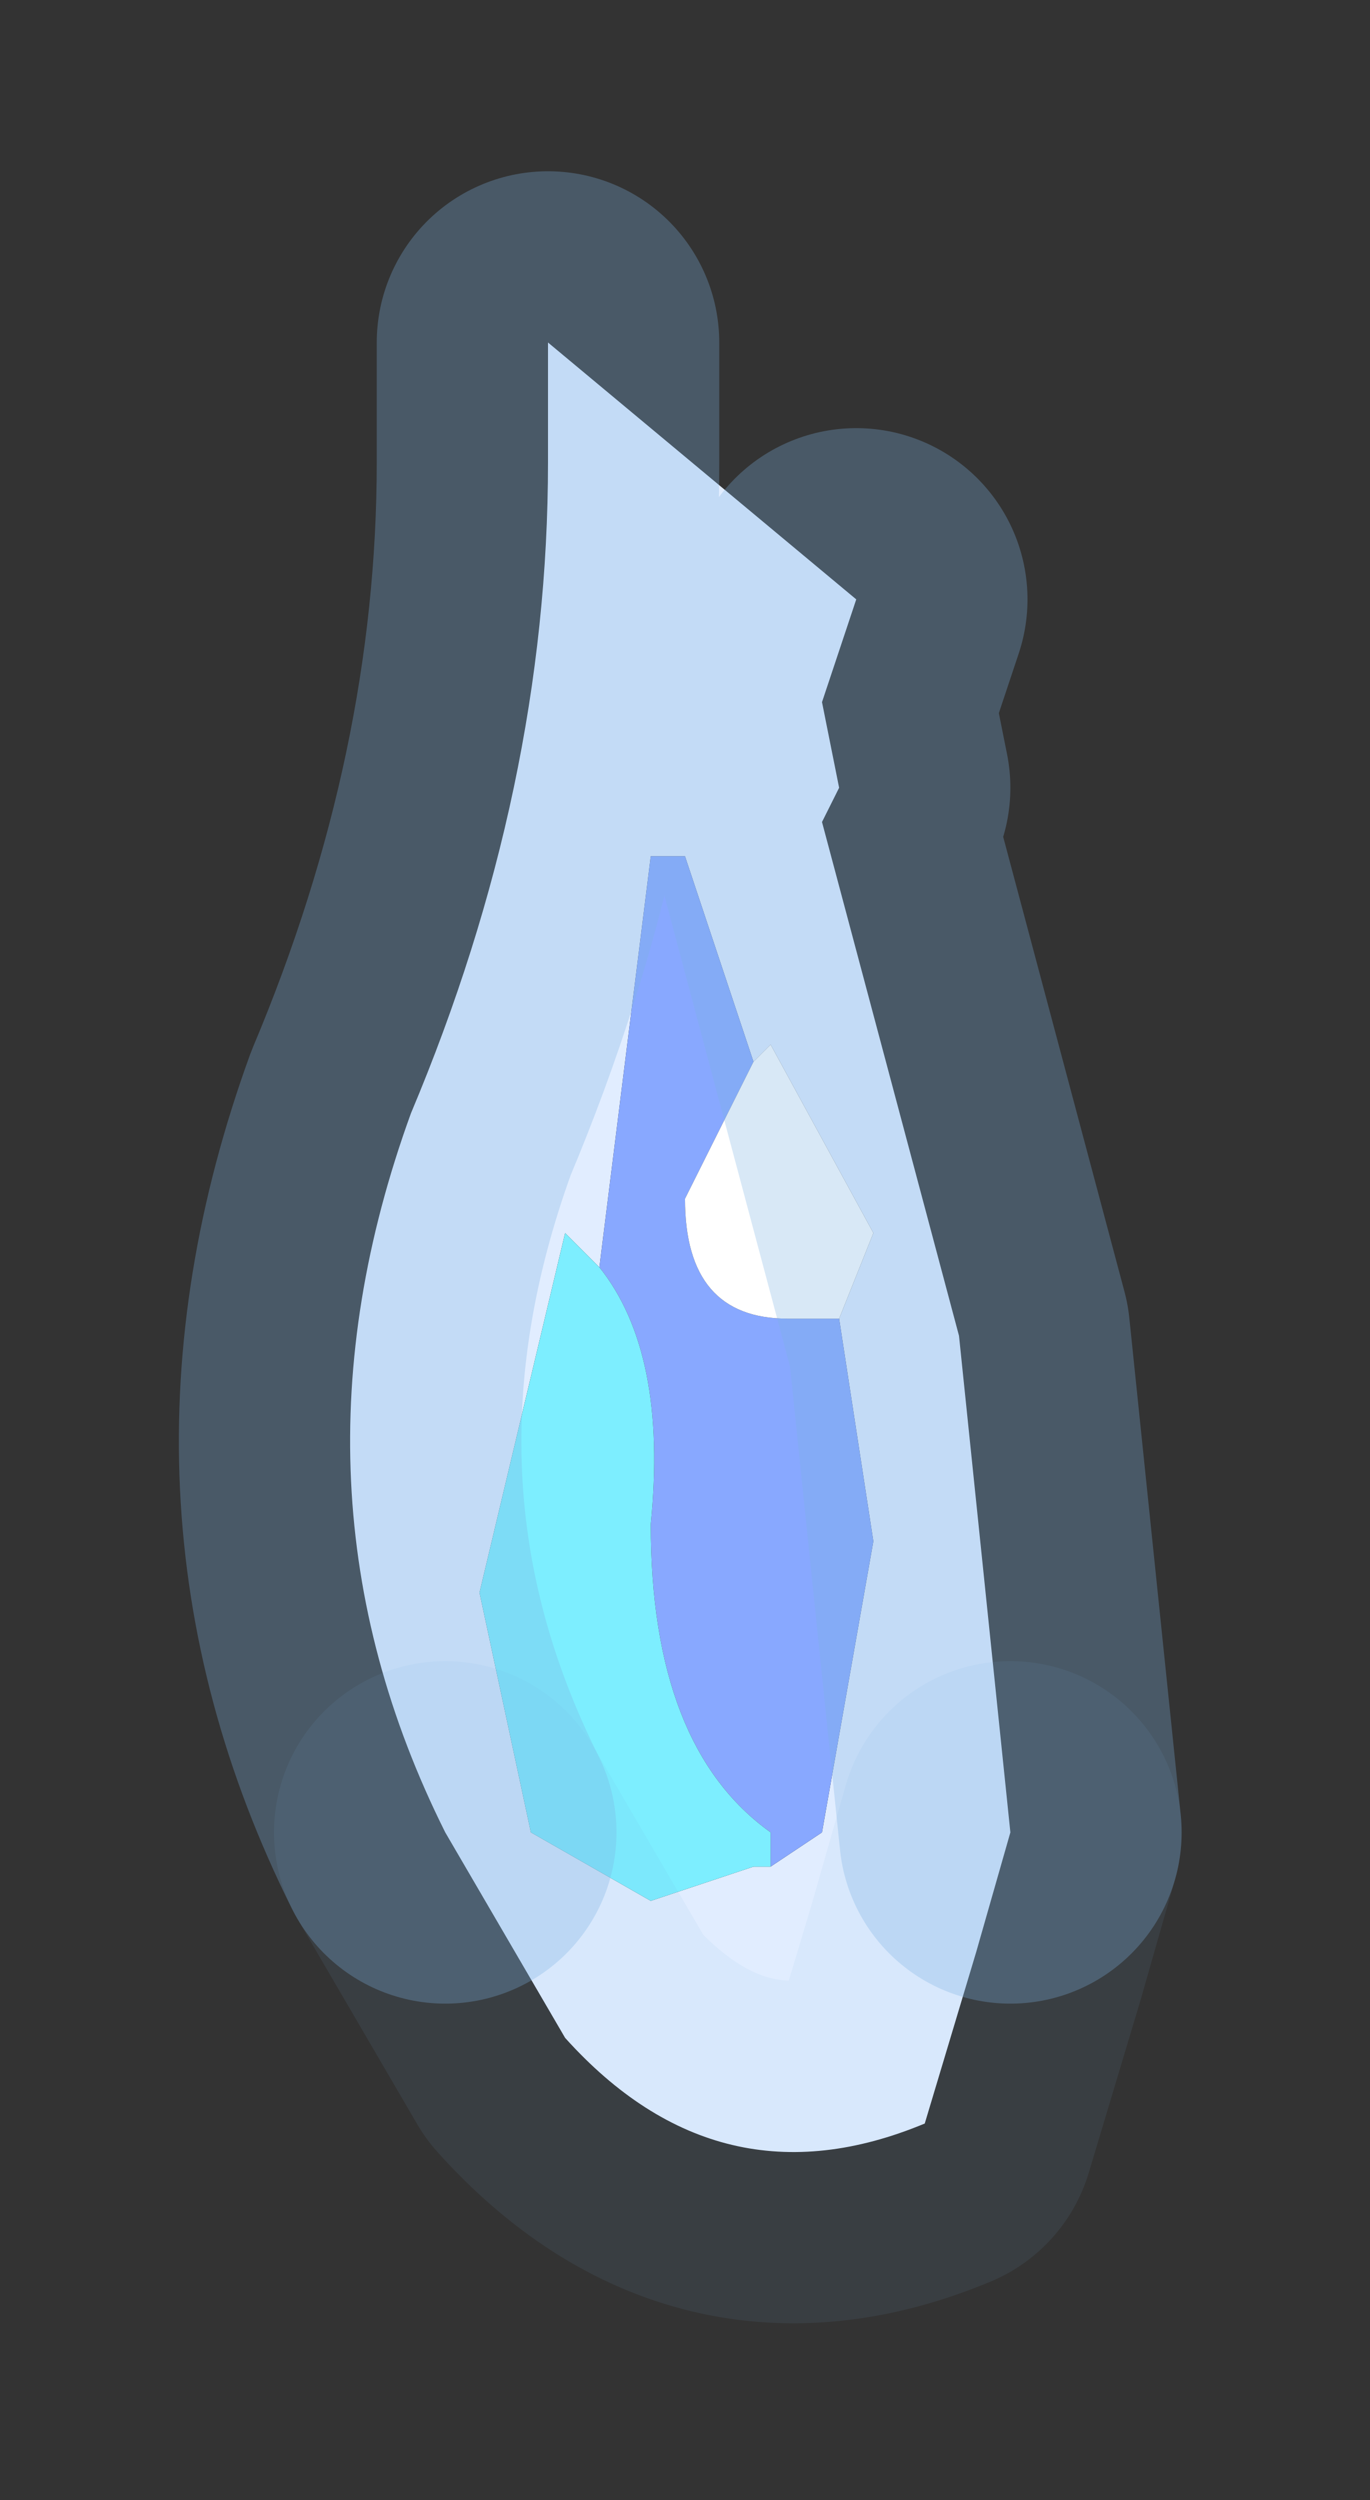 <?xml version="1.0" encoding="UTF-8" standalone="no"?>
<svg xmlns:xlink="http://www.w3.org/1999/xlink" height="7.3px" width="4px" xmlns="http://www.w3.org/2000/svg">
  <rect width="100%" height="100%" fill="#333333" stroke="none"/>
  <g id="shape0" transform="matrix(1.0, 0.0, 0.0, 1.0, 2, 3.65)">
    <path d="M0.5 -1.9 L0.4 -1.6 0.45 -1.35 0.4 -1.25 0.8 0.25 0.95 1.7 0.85 2.05 0.7 2.55 Q0.1 2.8 -0.35 2.3 L-0.7 1.7 Q-1.2 0.7 -0.8 -0.4 -0.4 -1.35 -0.4 -2.3 L-0.4 -2.65 0.5 -1.9 M0.45 0.2 L0.55 -0.05 0.25 -0.6 0.2 -0.55 0.0 -1.15 -0.1 -1.15 -0.25 0.05 -0.35 -0.05 -0.6 1.0 -0.45 1.7 -0.1 1.9 0.2 1.8 0.25 1.8 0.4 1.7 0.55 0.85 0.45 0.2" fill="#E1EDFF" fill-rule="evenodd" stroke="none"/>
    <path d="M0.2 -0.55 L0.0 -0.15 Q0.0 0.2 0.3 0.2 L0.45 0.2 0.55 0.85 0.4 1.7 0.25 1.8 0.25 1.7 Q-0.1 1.45 -0.1 0.8 -0.05 0.3 -0.25 0.05 L-0.1 -1.15 0.0 -1.15 0.2 -0.55" fill="#88A8FF" fill-rule="evenodd" stroke="none"/>
    <path d="M0.45 0.2 L0.3 0.2 Q0.0 0.2 0.0 -0.15 L0.2 -0.55 0.25 -0.6 0.55 -0.05 0.45 0.2" fill="#ffffff" fill-rule="evenodd" stroke="none"/>
    <path d="M-0.25 0.05 Q-0.05 0.3 -0.1 0.8 -0.1 1.45 0.25 1.7 L0.25 1.8 0.2 1.8 -0.1 1.9 -0.45 1.7 -0.6 1.0 -0.35 -0.05 -0.25 0.05" fill="#7DEEFF" fill-rule="evenodd" stroke="none"/>
    <path d="M0.5 -1.9 L0.4 -1.6 0.45 -1.35 0.4 -1.25 0.8 0.25 0.95 1.7 M-0.7 1.7 Q-1.2 0.7 -0.8 -0.4 -0.4 -1.35 -0.4 -2.3 L-0.4 -2.65" fill="none" stroke="#7EB3E3" stroke-linecap="round" stroke-linejoin="round" stroke-opacity="0.298" stroke-width="1"/>
    <path d="M0.95 1.7 L0.85 2.05 0.7 2.55 Q0.1 2.8 -0.35 2.3 L-0.7 1.7" fill="none" stroke="#7EB3E3" stroke-linecap="round" stroke-linejoin="round" stroke-opacity="0.086" stroke-width="1"/>
  </g>
</svg>